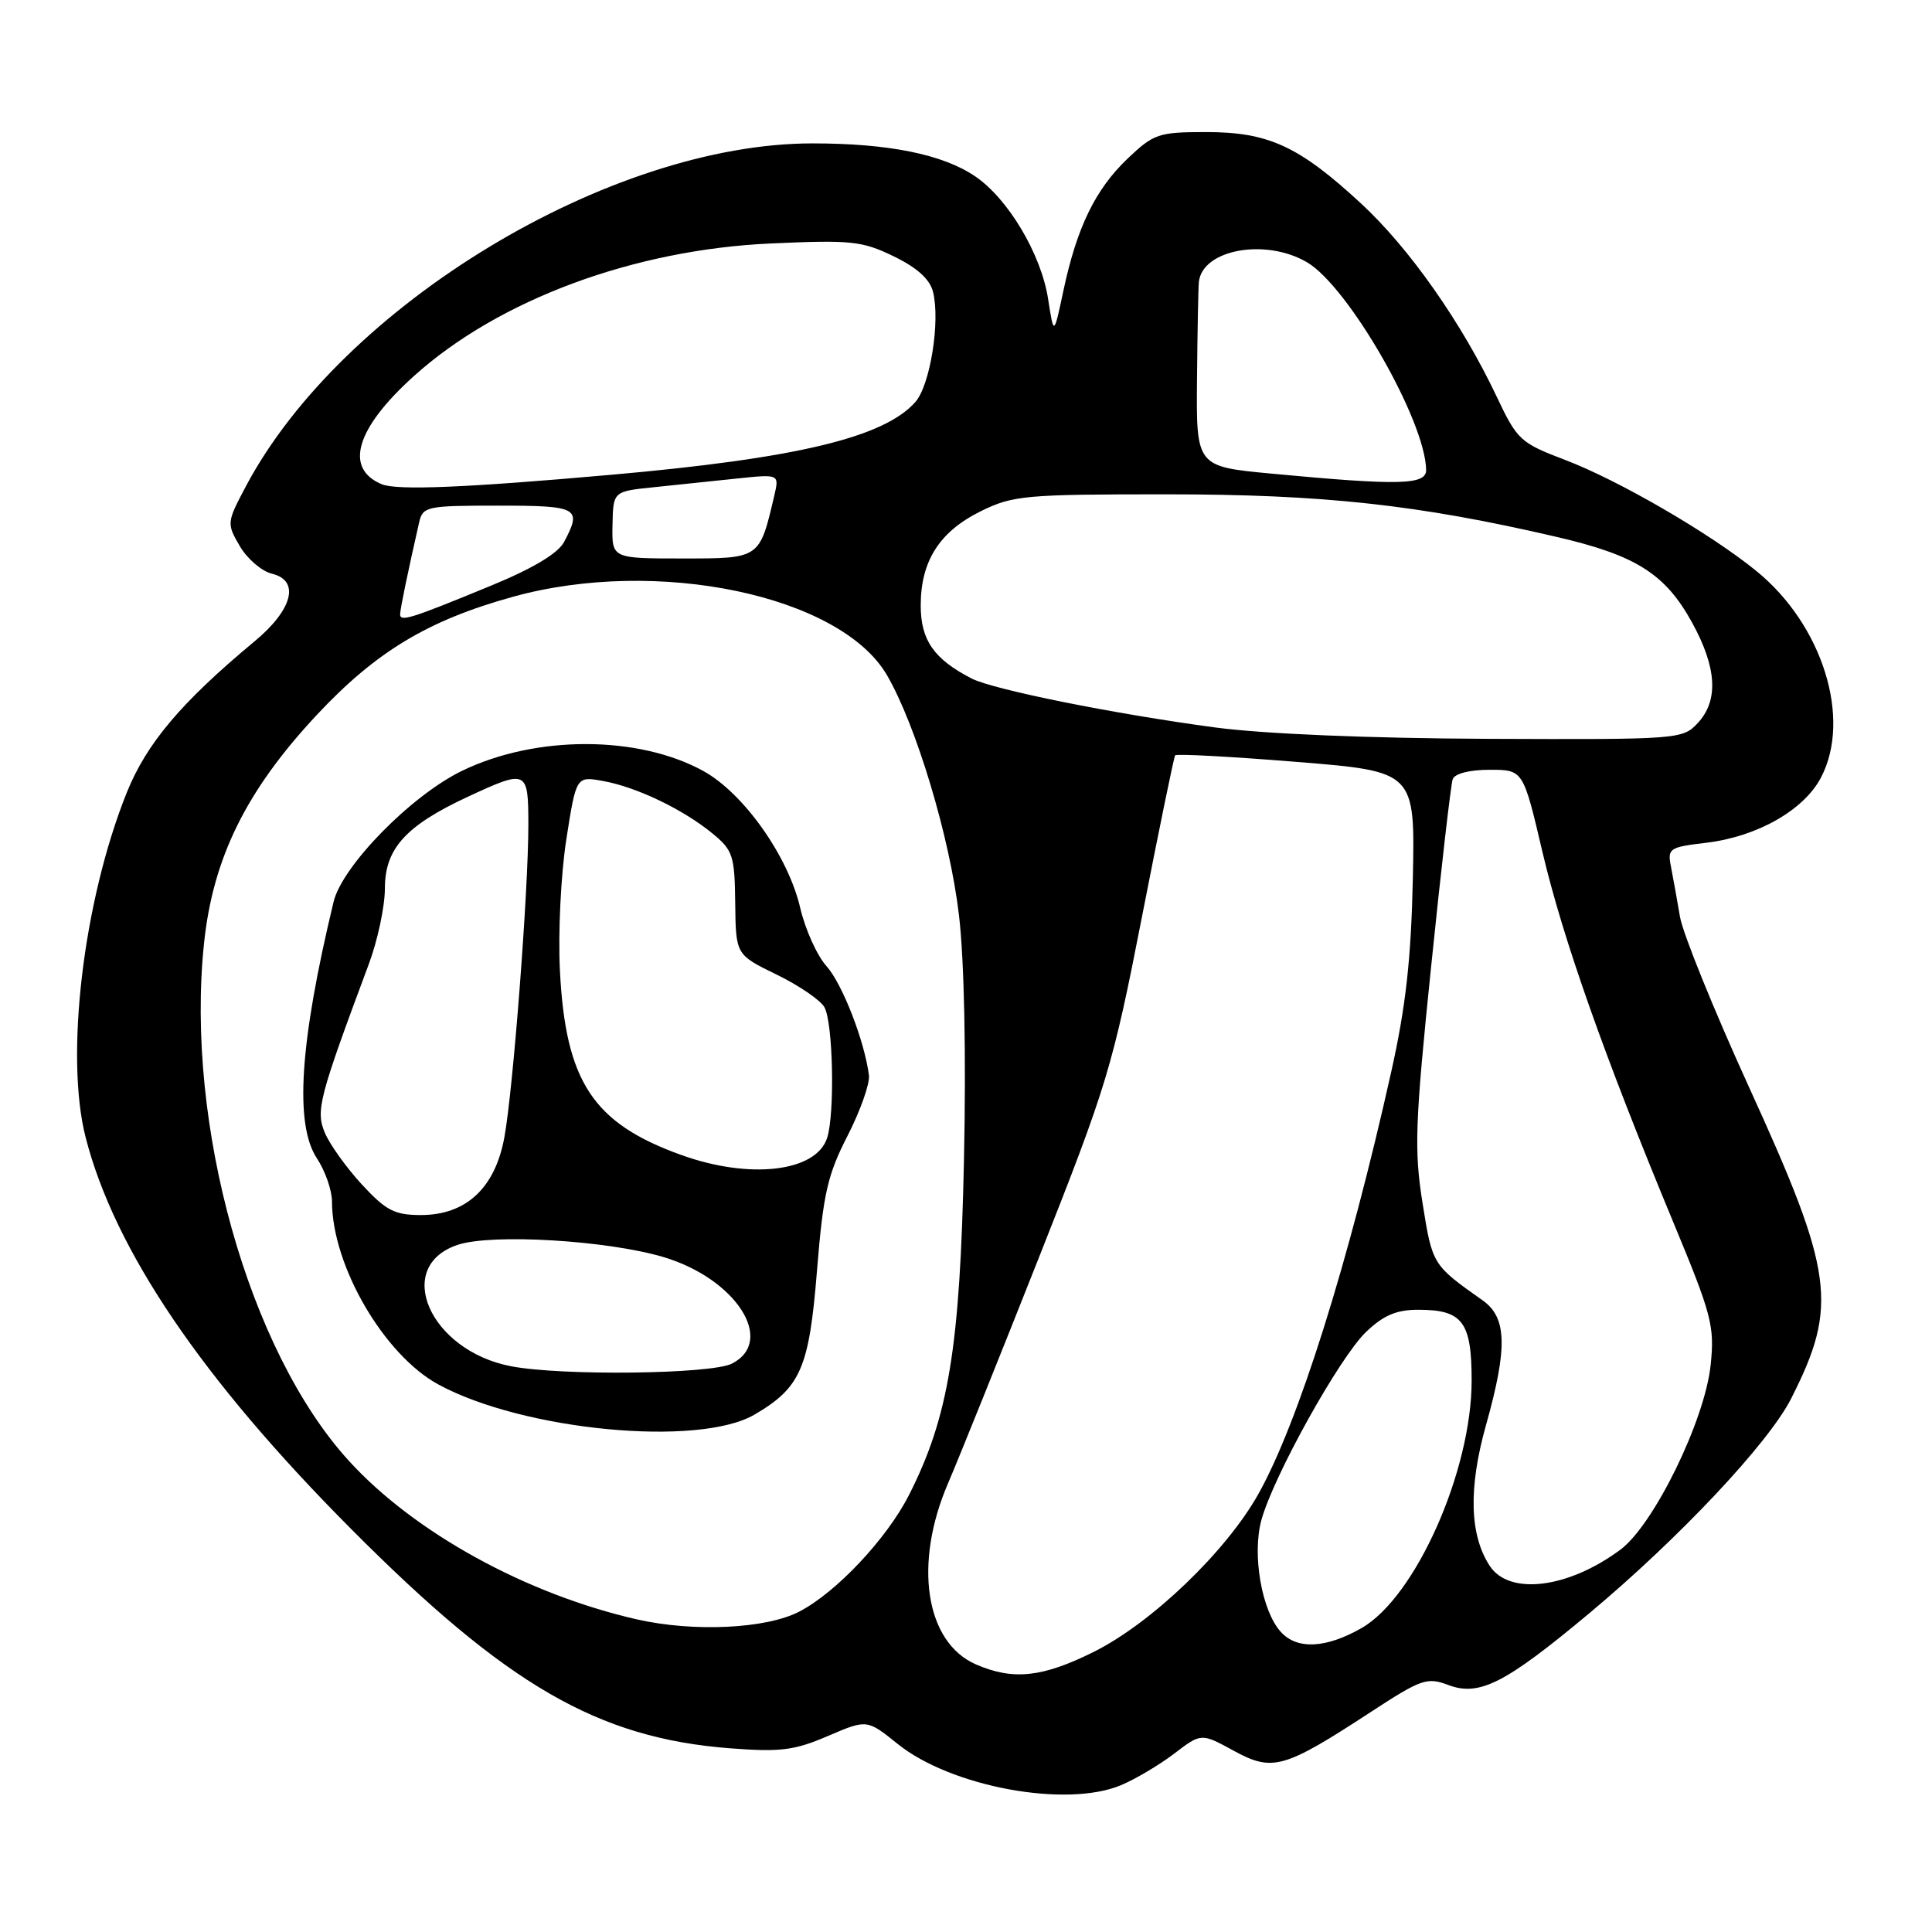 <?xml version="1.0" encoding="UTF-8" standalone="no"?>
<!DOCTYPE svg PUBLIC "-//W3C//DTD SVG 1.1//EN" "http://www.w3.org/Graphics/SVG/1.1/DTD/svg11.dtd" >
<svg xmlns="http://www.w3.org/2000/svg" xmlns:xlink="http://www.w3.org/1999/xlink" version="1.1" viewBox="0 0 256 256">
 <g >
 <path fill="currentColor"
d=" M 148.53 236.55 C 150.44 235.75 153.61 233.87 155.58 232.37 C 159.17 229.63 159.17 229.63 163.47 231.98 C 168.62 234.79 170.10 234.38 181.59 226.88 C 188.32 222.48 189.10 222.21 191.90 223.27 C 196.01 224.82 199.44 223.08 210.62 213.74 C 222.53 203.79 234.36 191.20 237.34 185.31 C 243.59 172.97 243.01 168.70 231.73 144.00 C 227.09 133.82 222.99 123.70 222.61 121.50 C 222.24 119.30 221.70 116.33 221.42 114.89 C 220.93 112.42 221.15 112.26 226.02 111.68 C 232.83 110.88 239.06 107.34 241.31 102.99 C 245.37 95.17 241.48 82.78 232.74 75.67 C 226.61 70.68 214.47 63.63 207.33 60.92 C 201.46 58.69 201.03 58.29 198.33 52.58 C 193.70 42.78 186.74 32.86 180.31 26.93 C 172.10 19.35 168.07 17.50 159.81 17.50 C 153.52 17.50 152.88 17.72 149.43 21.00 C 145.15 25.07 142.70 30.10 140.91 38.50 C 139.64 44.50 139.64 44.50 138.88 39.62 C 137.96 33.67 133.57 26.30 129.18 23.34 C 124.87 20.44 117.74 19.00 107.66 19.00 C 80.80 19.00 45.33 40.45 32.60 64.40 C 30.04 69.23 30.02 69.36 31.78 72.37 C 32.76 74.05 34.68 75.69 36.03 76.02 C 39.79 76.92 38.79 80.79 33.71 85.00 C 24.01 93.06 19.40 98.52 16.77 105.09 C 11.03 119.43 8.59 139.96 11.35 150.72 C 15.18 165.65 26.75 182.73 46.50 202.57 C 67.15 223.33 79.21 230.31 96.75 231.66 C 103.42 232.17 105.26 231.94 109.70 230.03 C 114.88 227.81 114.88 227.81 118.96 231.09 C 126.03 236.77 141.27 239.59 148.53 236.55 Z  M 129.31 220.54 C 122.61 217.62 121.01 207.21 125.64 196.50 C 127.06 193.20 132.49 179.70 137.71 166.51 C 146.69 143.82 147.43 141.38 151.31 121.51 C 153.57 109.95 155.55 100.31 155.71 100.09 C 155.87 99.86 163.08 100.25 171.75 100.95 C 187.50 102.22 187.50 102.22 187.21 116.36 C 186.98 127.04 186.29 133.31 184.35 142.00 C 178.71 167.29 172.01 188.59 166.72 198.00 C 162.46 205.59 152.60 215.04 144.99 218.85 C 138.14 222.27 134.26 222.69 129.31 220.54 Z  M 169.71 216.23 C 167.18 213.44 165.89 205.99 167.14 201.42 C 168.74 195.59 177.49 179.86 181.01 176.49 C 183.32 174.28 185.04 173.55 187.92 173.55 C 193.80 173.55 195.00 175.14 195.00 182.93 C 195.00 194.92 187.56 211.65 180.41 215.73 C 175.68 218.43 171.86 218.61 169.71 216.23 Z  M 84.41 214.58 C 69.73 211.24 54.90 203.08 46.23 193.57 C 32.95 179.02 24.54 148.99 27.03 125.04 C 28.20 113.71 32.62 104.75 41.95 94.76 C 49.81 86.35 56.68 82.20 67.99 79.07 C 87.06 73.79 111.34 78.87 117.52 89.45 C 121.39 96.09 125.86 110.94 127.07 121.27 C 127.77 127.20 128.03 139.75 127.73 153.72 C 127.21 178.56 125.70 187.74 120.45 198.09 C 117.52 203.87 110.80 211.02 105.90 213.55 C 101.50 215.83 91.93 216.28 84.41 214.58 Z  M 99.98 187.44 C 106.11 183.85 107.22 181.28 108.26 168.31 C 109.08 158.19 109.65 155.67 112.30 150.51 C 113.99 147.21 115.27 143.60 115.14 142.50 C 114.57 137.97 111.61 130.34 109.50 128.00 C 108.26 126.62 106.70 123.16 106.03 120.29 C 104.44 113.45 98.54 105.12 93.21 102.17 C 84.60 97.42 71.00 97.40 61.24 102.13 C 54.50 105.39 45.35 114.72 44.20 119.50 C 39.70 138.20 39.01 148.98 42.00 153.50 C 43.09 155.15 43.99 157.72 43.99 159.22 C 44.01 167.72 50.87 179.52 58.07 183.44 C 69.31 189.56 92.57 191.78 99.98 187.44 Z  M 197.40 207.49 C 194.73 203.42 194.56 197.19 196.89 188.88 C 199.79 178.57 199.68 174.57 196.45 172.30 C 189.81 167.61 189.80 167.60 188.50 159.45 C 187.37 152.37 187.49 148.91 189.64 128.00 C 190.96 115.07 192.25 103.94 192.49 103.25 C 192.76 102.50 194.73 102.00 197.38 102.00 C 201.83 102.00 201.83 102.00 204.37 112.84 C 207.08 124.36 212.62 140.05 221.69 161.88 C 226.82 174.23 227.21 175.70 226.67 180.86 C 225.92 188.18 219.14 202.05 214.71 205.34 C 207.79 210.48 199.99 211.44 197.40 207.49 Z  M 161.00 96.39 C 147.62 94.60 131.61 91.38 128.73 89.90 C 123.75 87.33 122.00 84.82 122.00 80.23 C 122.00 74.34 124.49 70.43 129.98 67.73 C 134.20 65.65 135.83 65.50 154.50 65.50 C 175.29 65.50 187.90 66.87 206.21 71.13 C 216.79 73.58 220.66 76.03 224.23 82.53 C 227.50 88.49 227.74 92.83 224.96 95.81 C 222.96 97.96 222.44 98.00 197.21 97.90 C 181.41 97.83 167.45 97.25 161.00 96.39 Z  M 53.02 81.37 C 53.05 80.60 54.01 75.93 55.53 69.25 C 56.02 67.10 56.49 67.00 66.02 67.00 C 76.64 67.00 77.15 67.28 74.74 71.82 C 73.92 73.34 70.60 75.33 65.00 77.63 C 54.34 82.02 52.99 82.44 53.02 81.37 Z  M 81.16 69.56 C 81.25 65.11 81.25 65.11 86.63 64.56 C 89.58 64.25 94.53 63.74 97.63 63.41 C 103.26 62.82 103.26 62.82 102.60 65.66 C 100.63 74.07 100.73 74.00 90.42 74.00 C 81.07 74.00 81.07 74.00 81.16 69.56 Z  M 50.57 64.16 C 45.57 62.06 47.16 56.74 54.89 49.79 C 66.10 39.71 84.00 33.07 102.16 32.26 C 112.78 31.78 114.23 31.93 118.41 33.96 C 121.51 35.46 123.21 36.99 123.63 38.67 C 124.61 42.58 123.25 51.07 121.28 53.28 C 117.12 57.97 105.54 60.74 81.00 62.91 C 61.61 64.63 52.59 65.00 50.57 64.16 Z  M 168.50 62.76 C 158.50 61.82 158.50 61.82 158.61 50.16 C 158.67 43.75 158.78 37.97 158.86 37.32 C 159.37 33.04 167.71 31.54 173.18 34.75 C 178.66 37.96 188.85 55.70 188.97 62.25 C 189.01 64.27 185.46 64.36 168.50 62.76 Z  M 67.69 181.03 C 56.92 178.95 52.06 167.79 60.67 164.94 C 65.22 163.44 80.44 164.35 87.89 166.56 C 97.50 169.41 102.83 177.67 97.00 180.68 C 94.27 182.09 74.39 182.33 67.69 181.03 Z  M 47.94 156.94 C 45.88 154.70 43.67 151.61 43.03 150.07 C 41.82 147.15 42.27 145.44 48.86 127.77 C 50.04 124.63 51.00 120.10 51.00 117.71 C 51.00 112.45 53.76 109.40 62.00 105.57 C 69.84 101.93 70.00 102.01 70.01 109.25 C 70.02 117.96 67.99 144.43 66.83 150.71 C 65.60 157.43 61.75 161.00 55.77 161.00 C 52.28 161.00 51.15 160.41 47.94 156.94 Z  M 90.27 153.04 C 78.55 148.83 74.93 143.31 74.19 128.56 C 73.94 123.64 74.32 115.84 75.04 111.23 C 76.35 102.84 76.35 102.84 79.92 103.49 C 84.34 104.28 90.55 107.26 94.42 110.45 C 97.12 112.66 97.35 113.39 97.42 119.68 C 97.50 126.50 97.50 126.50 102.89 129.13 C 105.86 130.57 108.71 132.52 109.24 133.46 C 110.39 135.52 110.64 147.61 109.59 150.81 C 108.11 155.29 99.34 156.31 90.27 153.04 Z "/>
</g>
</svg>